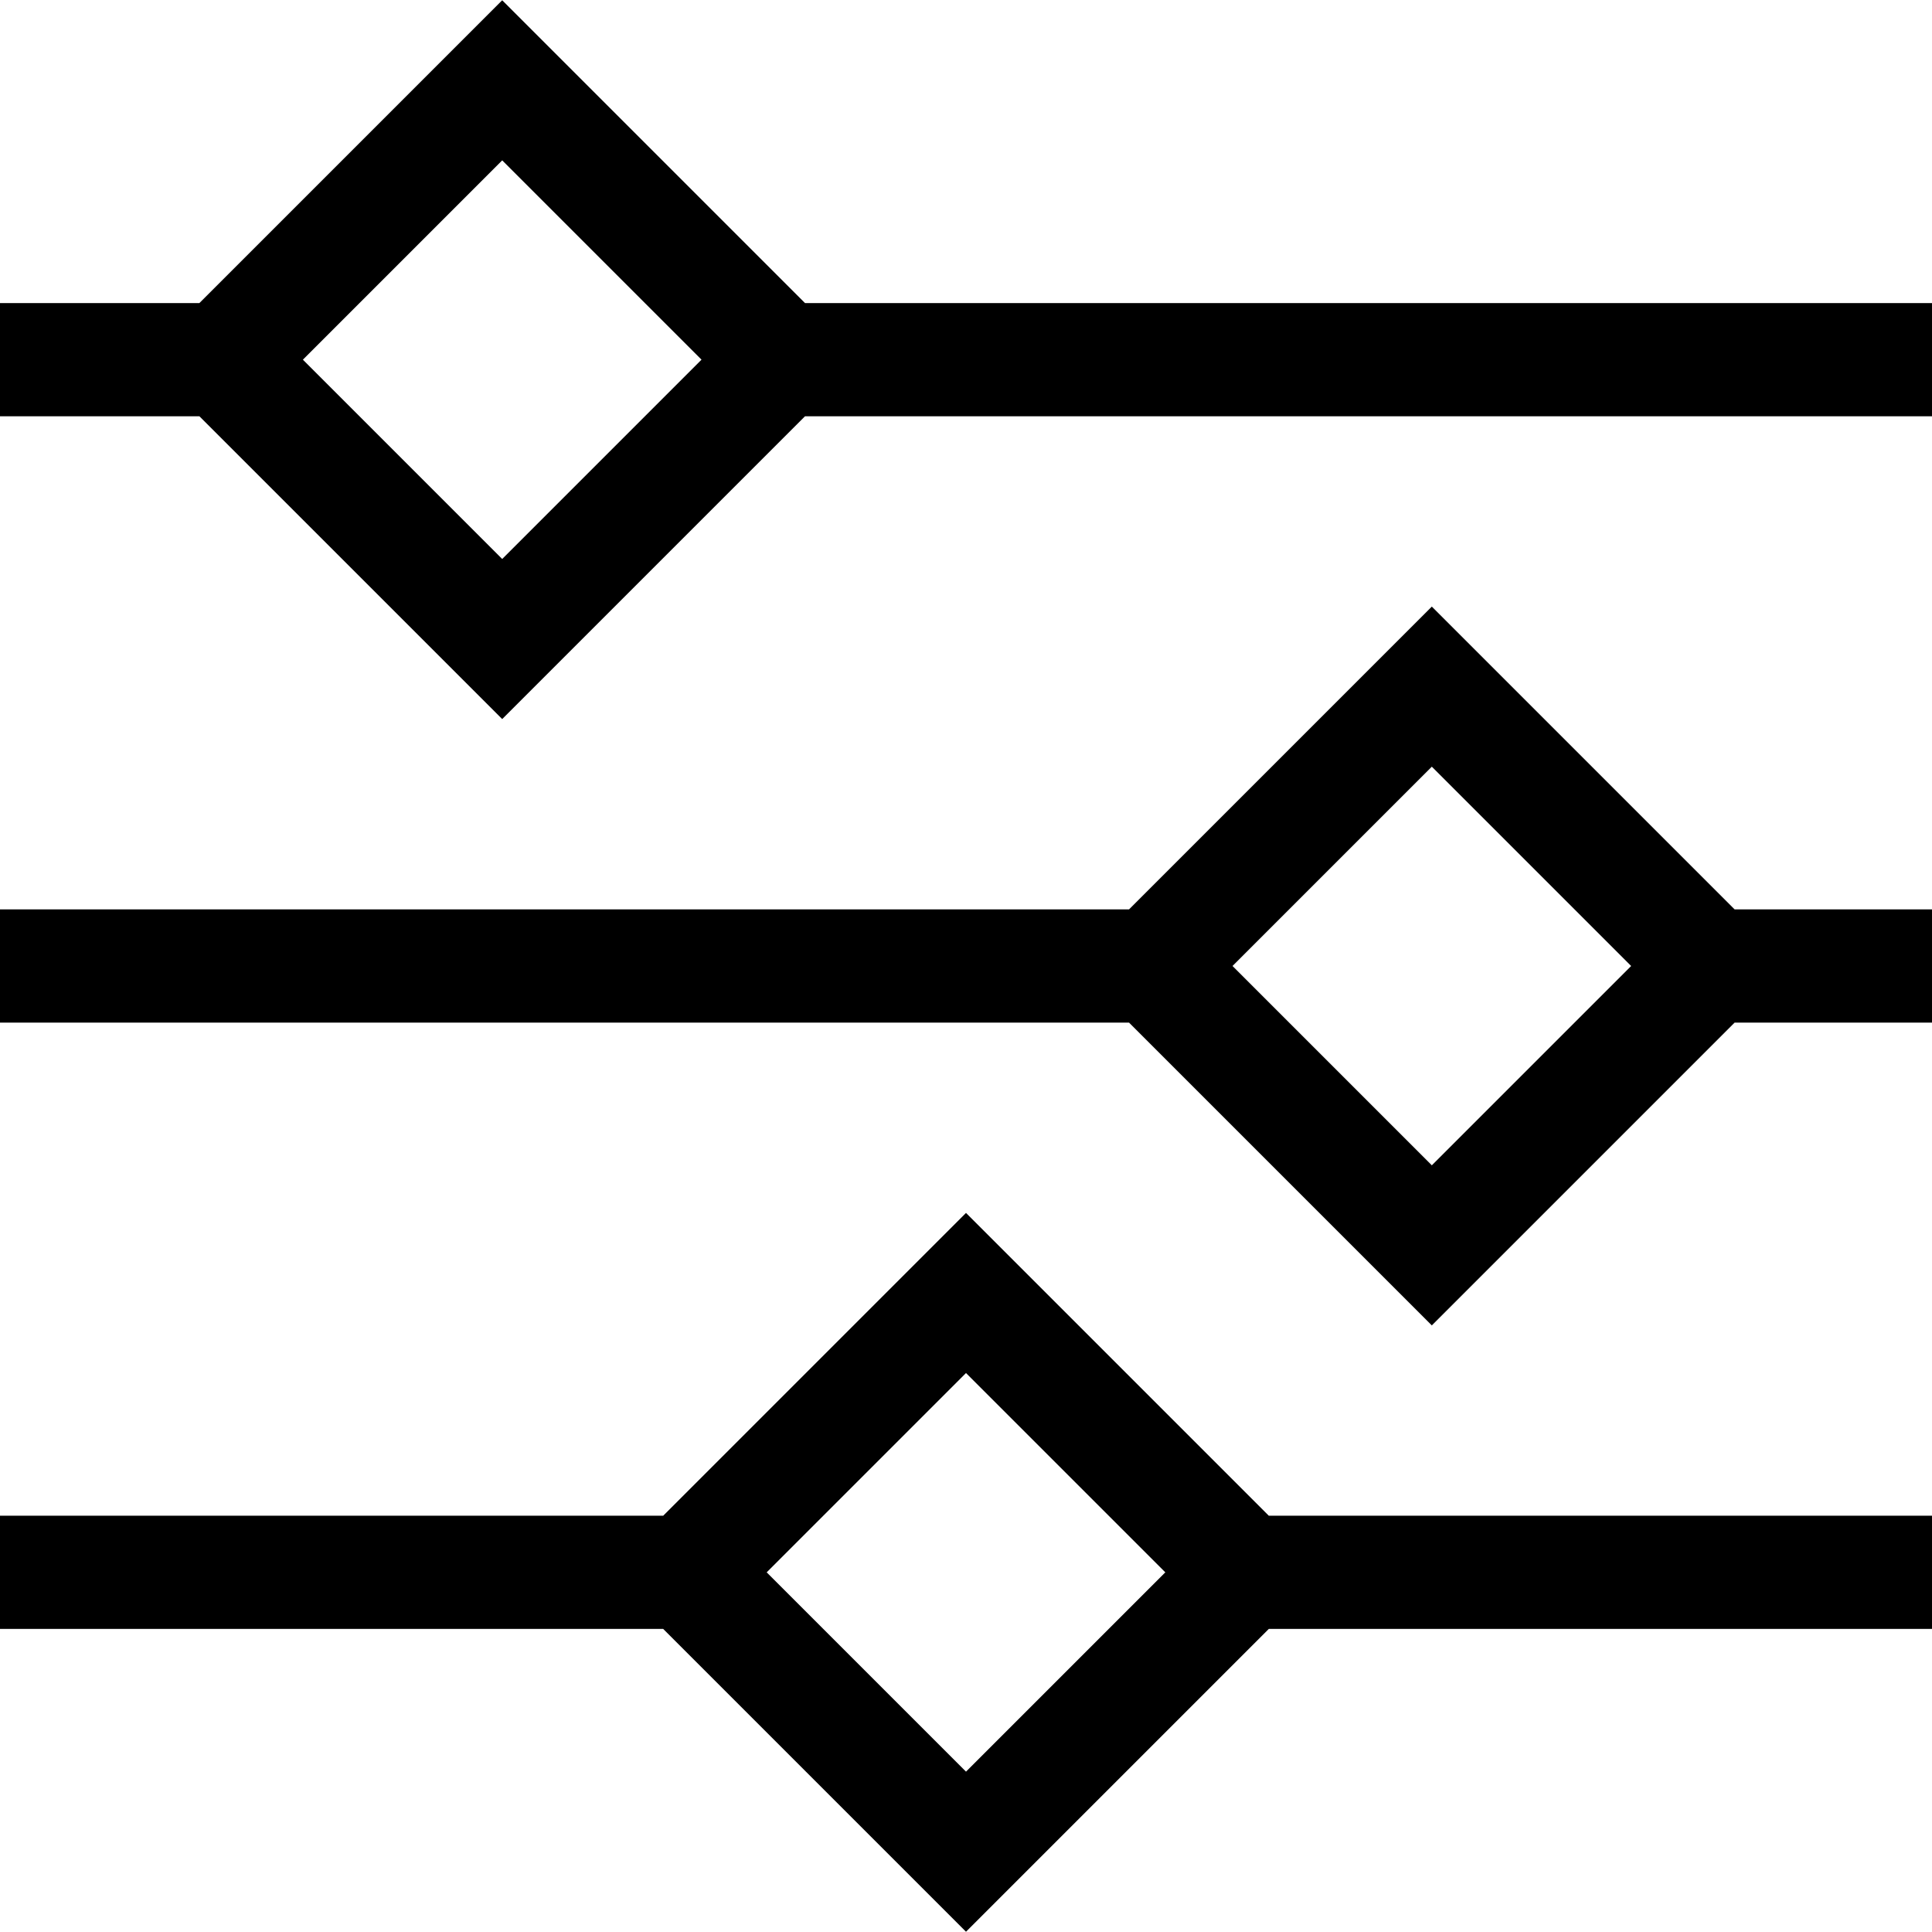 <svg xmlns="http://www.w3.org/2000/svg" viewBox="0 0 512 512">
  <path d="M213.335 80.316L133.089.069 52.842 80.316H0v30h52.842l80.247 80.246 80.246-80.246H512v-30zm-80.246 67.819l-52.82-52.819 52.82-52.82 52.819 52.82zM379.449 160.753L299.203 241H0v30h299.203l80.246 80.247L459.695 271H512v-30h-52.305zm0 148.067L326.629 256l52.82-52.82L432.27 256z"/>
  <path d="M256 321.438l-80.246 80.246H0v30h175.753L256 511.931l80.246-80.247H512v-30H336.246zm0 148.066l-52.82-52.82L256 363.865l52.82 52.819z"/>
</svg>
